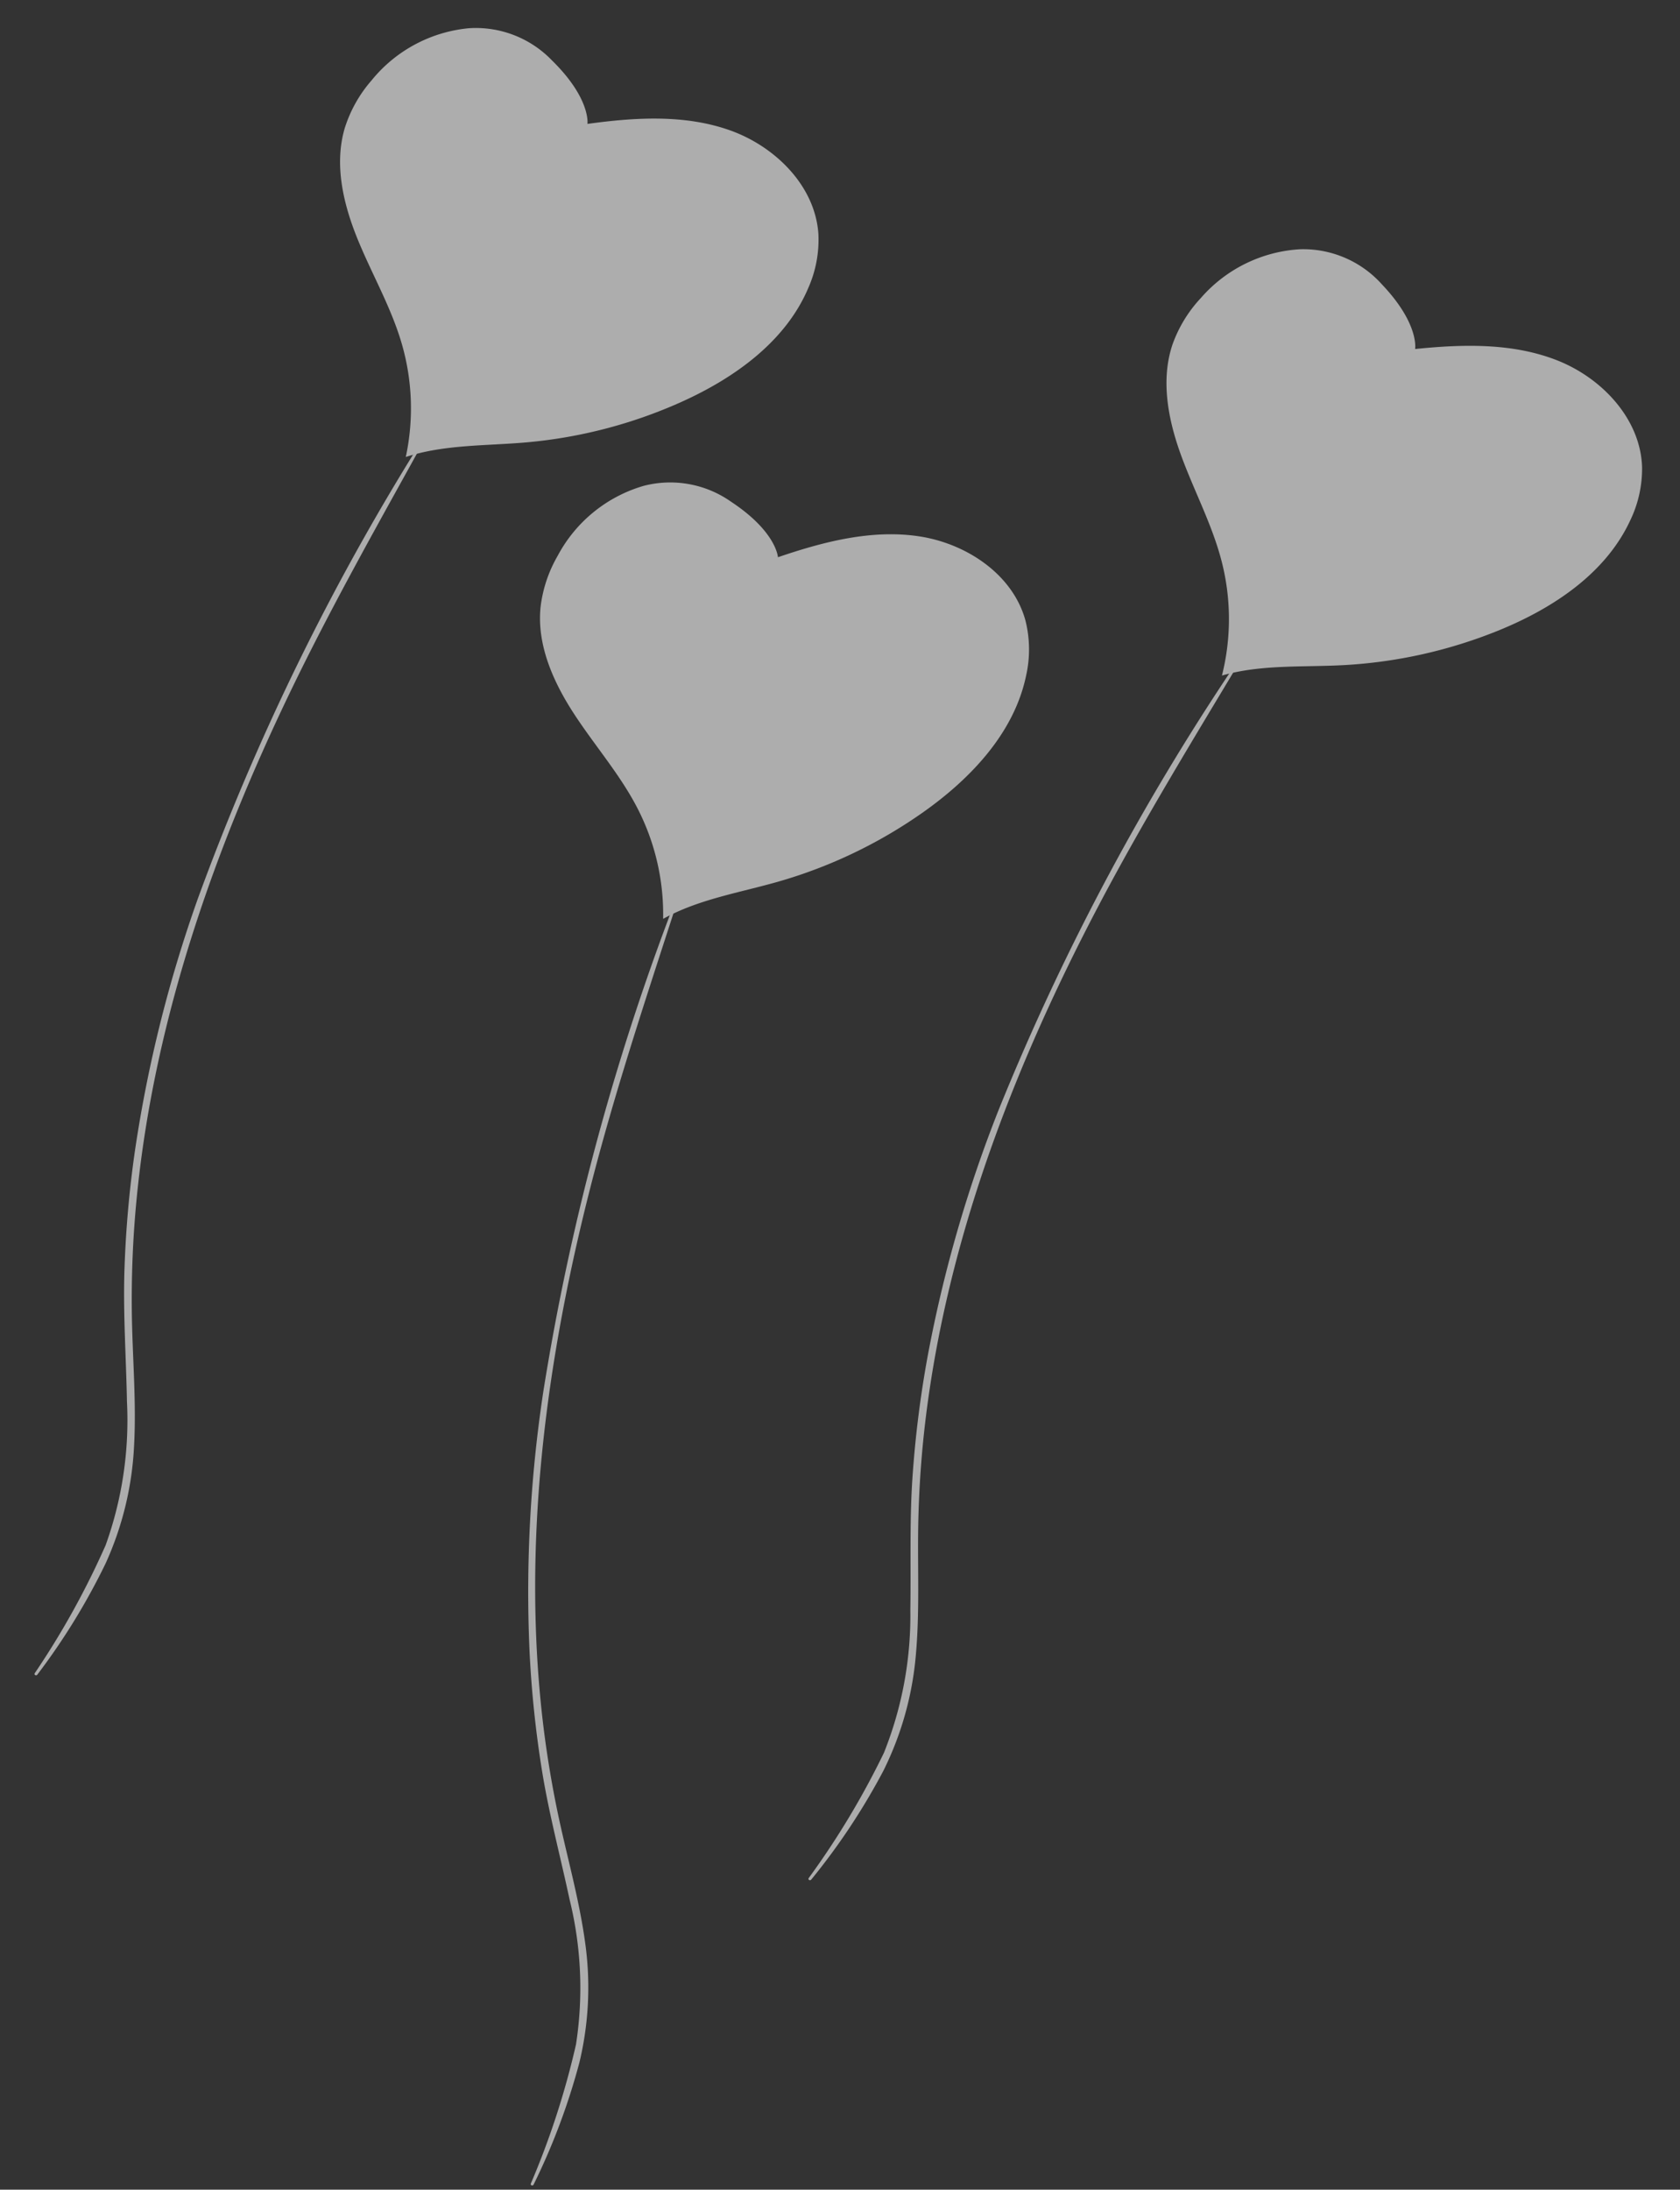 <svg xmlns="http://www.w3.org/2000/svg" width="210.423" height="274.101" viewBox="0 0 210.423 274.101">
  <rect x="0" y="0" width="210.423" height="274.101" fill="#333333" stroke="none"/>
  <g id="Grupo_1783" data-name="Grupo 1783" transform="translate(-10.249 -37.129) rotate(7)" opacity="0.6">
    <g id="Grupo_1661" data-name="Grupo 1661" transform="translate(139.474 44.217)">
      <path id="Caminho_23289" data-name="Caminho 23289" d="M14.644.057A303.942,303.942,0,0,0,.8,63.971,167.067,167.067,0,0,0,.759,96.237,134.815,134.815,0,0,0,3.193,111.65c1.158,5.261,2.817,10.376,4.216,15.573a46.2,46.2,0,0,1,1.759,18.114,102.188,102.188,0,0,1-4.736,17.681c-.074.231.268.311.355.1a82.389,82.389,0,0,0,4.926-15.551,40.192,40.192,0,0,0-.084-15.113c-1.012-5.282-2.762-10.381-4.157-15.566a130.206,130.206,0,0,1-3.2-15.786c-3.029-21.668-.931-43.731,3.5-65.05C8.292,23.944,11.631,12.045,14.8.1a.08.08,0,0,0-.154-.042Z" transform="translate(25.536 50.678) rotate(9)" fill="#fff"/>
      <path id="Caminho_23294" data-name="Caminho 23294" d="M29.381,8.66c5.579-2.236,11.518-4.117,17.5-3.54s12.023,4.151,13.885,9.866a14.865,14.865,0,0,1,.429,6.86c-1.116,7.2-6.211,13.183-11.931,17.7a60.308,60.308,0,0,1-17.7,9.659c-4.8,1.65-9.874,2.725-14.174,5.414a29,29,0,0,0-3.9-13.6C11.1,36.9,7.732,33.447,4.922,29.6S-.207,21.237.015,16.479A16.707,16.707,0,0,1,1.83,9.908,17.83,17.83,0,0,1,12.094.625,13.237,13.237,0,0,1,23.16,2.032C29.046,5.491,29.381,8.66,29.381,8.66Z" transform="translate(28.808 0) rotate(9)" fill="#fff"/>
    </g>
    <g id="Grupo_1662" data-name="Grupo 1662" transform="translate(61.927 92.853) rotate(-13)">
      <path id="Caminho_23289-2" data-name="Caminho 23289" d="M14.644.057A303.942,303.942,0,0,0,.8,63.971,167.067,167.067,0,0,0,.759,96.237,134.815,134.815,0,0,0,3.193,111.65c1.158,5.261,2.817,10.376,4.216,15.573a46.2,46.2,0,0,1,1.759,18.114,102.188,102.188,0,0,1-4.736,17.681c-.074.231.268.311.355.1a82.389,82.389,0,0,0,4.926-15.551,40.192,40.192,0,0,0-.084-15.113c-1.012-5.282-2.762-10.381-4.157-15.566a130.206,130.206,0,0,1-3.2-15.786c-3.029-21.668-.931-43.731,3.5-65.05C8.292,23.944,11.631,12.045,14.8.1a.08.08,0,0,0-.154-.042Z" transform="translate(25.536 50.678) rotate(9)" fill="#fff"/>
      <path id="Caminho_23294-2" data-name="Caminho 23294" d="M29.381,8.66c5.579-2.236,11.518-4.117,17.5-3.54s12.023,4.151,13.885,9.866a14.865,14.865,0,0,1,.429,6.86c-1.116,7.2-6.211,13.183-11.931,17.7a60.308,60.308,0,0,1-17.7,9.659c-4.8,1.65-9.874,2.725-14.174,5.414a29,29,0,0,0-3.9-13.6C11.1,36.9,7.732,33.447,4.922,29.6S-.207,21.237.015,16.479A16.707,16.707,0,0,1,1.83,9.908,17.83,17.83,0,0,1,12.094.625,13.237,13.237,0,0,1,23.16,2.032C29.046,5.491,29.381,8.66,29.381,8.66Z" transform="translate(28.808 0) rotate(9)" fill="#fff"/>
    </g>
    <g id="Grupo_1663" data-name="Grupo 1663" transform="translate(32.722 30.86) rotate(-2)">
      <path id="Caminho_23289-3" data-name="Caminho 23289" d="M14.644.057A303.942,303.942,0,0,0,.8,63.971,167.067,167.067,0,0,0,.759,96.237,134.815,134.815,0,0,0,3.193,111.65c1.158,5.261,2.817,10.376,4.216,15.573a46.2,46.2,0,0,1,1.759,18.114,102.188,102.188,0,0,1-4.736,17.681c-.074.231.268.311.355.1a82.389,82.389,0,0,0,4.926-15.551,40.192,40.192,0,0,0-.084-15.113c-1.012-5.282-2.762-10.381-4.157-15.566a130.206,130.206,0,0,1-3.2-15.786c-3.029-21.668-.931-43.731,3.5-65.05C8.292,23.944,11.631,12.045,14.8.1a.08.08,0,0,0-.154-.042Z" transform="translate(25.536 50.678) rotate(9)" fill="#fff"/>
      <path id="Caminho_23294-3" data-name="Caminho 23294" d="M29.381,8.66c5.579-2.236,11.518-4.117,17.5-3.54s12.023,4.151,13.885,9.866a14.865,14.865,0,0,1,.429,6.86c-1.116,7.2-6.211,13.183-11.931,17.7a60.308,60.308,0,0,1-17.7,9.659c-4.8,1.65-9.874,2.725-14.174,5.414a29,29,0,0,0-3.9-13.6C11.1,36.9,7.732,33.447,4.922,29.6S-.207,21.237.015,16.479A16.707,16.707,0,0,1,1.83,9.908,17.83,17.83,0,0,1,12.094.625,13.237,13.237,0,0,1,23.16,2.032C29.046,5.491,29.381,8.66,29.381,8.66Z" transform="translate(28.808 0) rotate(9)" fill="#fff"/>
    </g>
  </g>
</svg>
